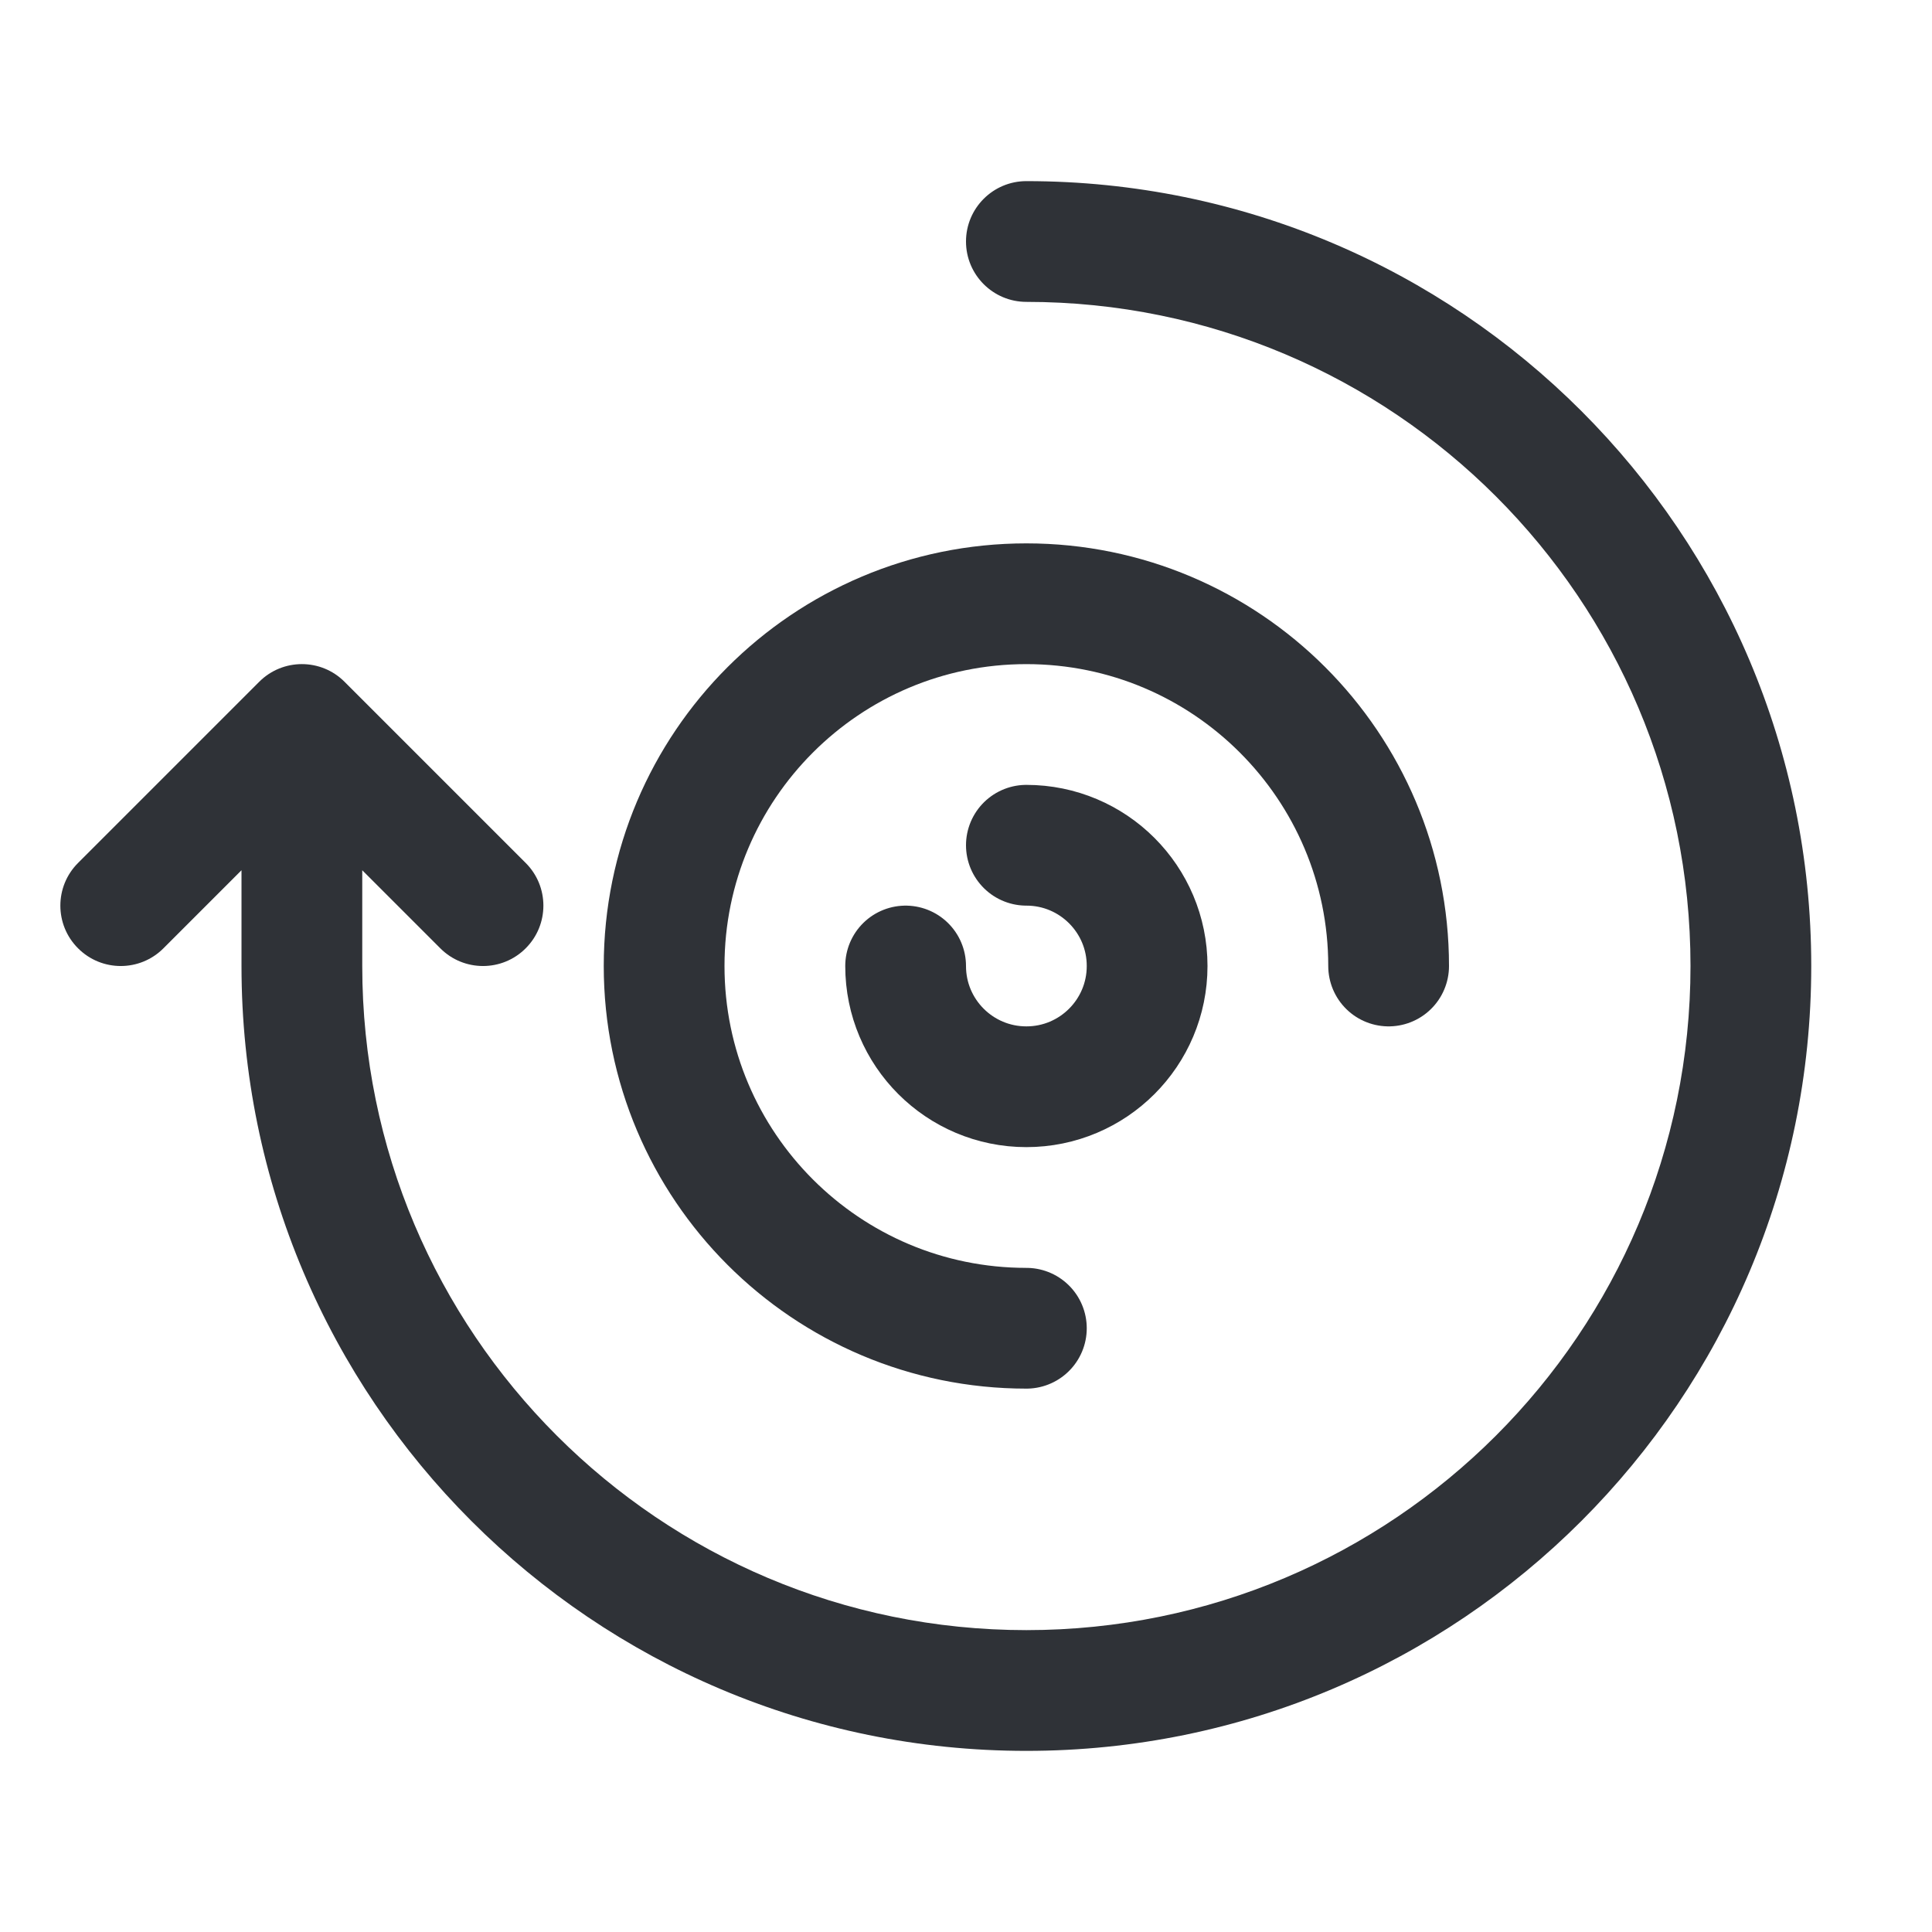 <svg width="32" height="32" viewBox="0 0 32 32" fill="none" xmlns="http://www.w3.org/2000/svg">
<path d="M17 3C16.448 3 16 3.448 16 4C16 4.552 16.448 5 17 5V3ZM5 12L5.707 11.293C5.317 10.902 4.683 10.902 4.293 11.293L5 12ZM1.293 14.293C0.902 14.683 0.902 15.317 1.293 15.707C1.683 16.098 2.317 16.098 2.707 15.707L1.293 14.293ZM7.293 15.707C7.683 16.098 8.317 16.098 8.707 15.707C9.098 15.317 9.098 14.683 8.707 14.293L7.293 15.707ZM28 16C28 22.075 23.075 27 17 27V29C24.18 29 30 23.18 30 16H28ZM17 27C10.925 27 6 22.075 6 16H4C4 23.18 9.82 29 17 29V27ZM17 5C23.075 5 28 9.925 28 16H30C30 8.82 24.18 3 17 3V5ZM6 16V12H4V16H6ZM4.293 11.293L1.293 14.293L2.707 15.707L5.707 12.707L4.293 11.293ZM4.293 12.707L7.293 15.707L8.707 14.293L5.707 11.293L4.293 12.707Z" fill="#2F3237"/>
<path d="M23 16C23 12.686 20.314 10 17 10C13.686 10 11 12.686 11 16C11 19.314 13.686 22 17 22" stroke="#2F3237" stroke-width="2" stroke-linecap="round"/>
<path d="M15 16C15 17.105 15.895 18 17 18C18.105 18 19 17.105 19 16C19 14.895 18.105 14 17 14" stroke="#2F3237" stroke-width="2" stroke-linecap="round"/>
</svg>
